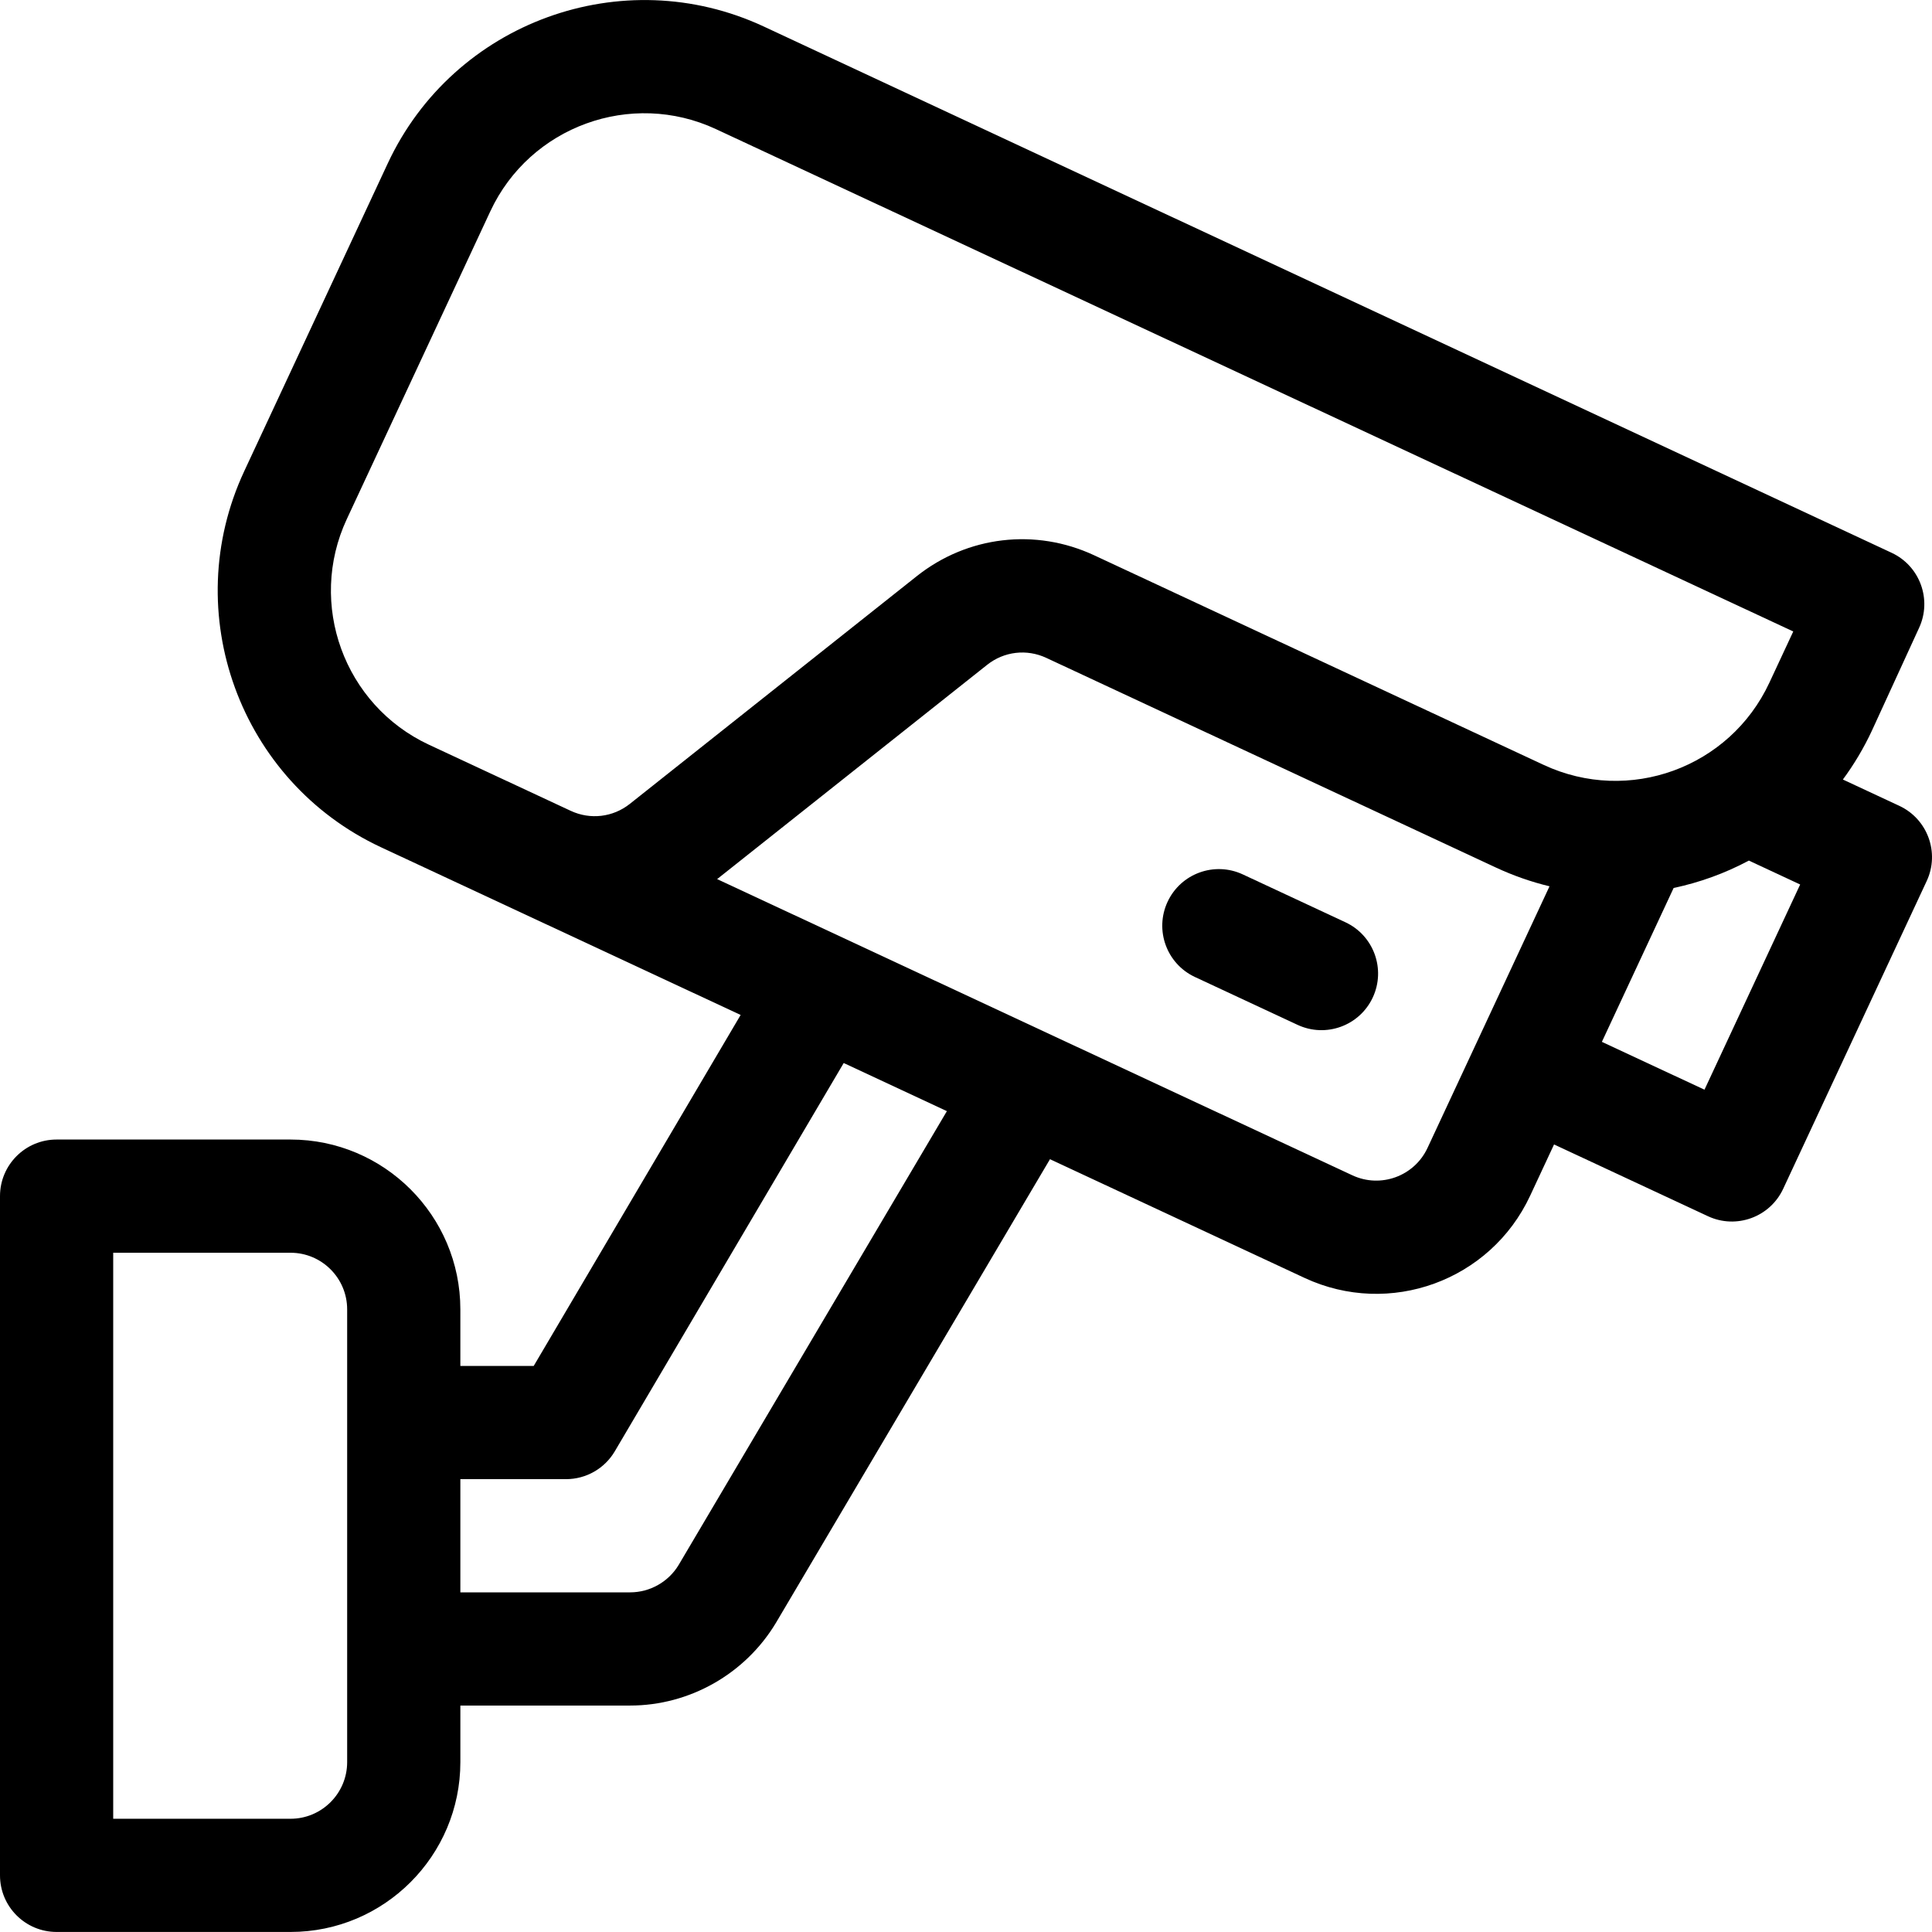 <?xml version="1.0" encoding="iso-8859-1"?>
<!-- Generator: Adobe Illustrator 19.0.0, SVG Export Plug-In . SVG Version: 6.00 Build 0)  -->
<svg version="1.1" id="Capa_1" xmlns="http://www.w3.org/2000/svg" xmlns:xlink="http://www.w3.org/1999/xlink" x="0px" y="0px"
	 viewBox="0 0 512 512" style="enable-background:new 0 0 512 512;" xml:space="preserve">
<g>
	<g>
		<path d="M503.335,213.554l-14.952-6.972c2.958-4.01,5.542-8.342,7.696-12.962l12.479-27.189
			c3.498-7.503,0.252-16.433-7.255-19.934L202.424,7.034c-37.48-17.477-82.191-1.204-99.669,36.277l-38.036,81.566
			c-17.478,37.48-1.204,82.191,36.277,99.668l95.28,44.43l-54.839,93.014h-19.439v-15c0-24.813-20.187-45-45-45H15
			c-8.284,0-15,6.716-15,15v179.999c0,8.284,6.716,15,15,15h62c24.813,0,45-20.187,45-45v-15h45
			c15.721,0,30.506-8.371,38.636-21.928l72.619-122.859l67.443,31.45c22.541,10.512,49.29,0.777,59.802-21.766l6.339-13.594
			l40.784,19.018c7.512,3.502,16.434,0.25,19.934-7.255l38.036-81.567C514.092,225.98,510.844,217.055,503.335,213.554z
			 M91.999,466.99c0,8.271-6.729,15-15,15H30V331.991h47c8.271,0,15,6.729,15,15V466.99z M179.857,414.715
			c-2.691,4.487-7.618,7.275-12.858,7.275h-45v-30h28.008c5.31,0,10.225-2.808,12.921-7.382l60.664-102.894l27.343,12.75
			L179.857,414.715z M378.31,304.208c-3.503,7.512-12.417,10.761-19.934,7.255c-1.81-0.844-166.443-77.613-168.328-78.492
			l71.556-56.786c4.48-3.555,10.482-4.262,15.666-1.845l119.141,55.557c4.62,2.154,9.383,3.812,14.227,4.982L378.31,304.208z
			 M409.092,202.708l-119.141-55.557c-15.549-7.25-33.556-5.129-46.993,5.535l-76.045,60.349c-4.478,3.553-10.478,4.261-15.66,1.845
			l-37.577-17.522c-0.001,0-0.002-0.001-0.003-0.001c-22.487-10.488-32.251-37.314-21.764-59.801l38.036-81.567
			c10.487-22.49,37.313-32.252,59.802-21.766l285.485,133.124l-6.339,13.595C458.381,203.483,431.634,213.221,409.092,202.708z
			 M451.705,288.781l-27.189-12.679l19.016-40.78c6.933-1.472,13.521-3.843,19.939-7.258l13.591,6.338L451.705,288.781z"/>
	</g>
</g>
<g>
	<g>
		<path d="M356.544,244.406l-27.189-12.678c-7.508-3.501-16.433-0.253-19.934,7.255c-3.501,7.508-0.252,16.433,7.255,19.934
			l27.189,12.678c7.51,3.502,16.434,0.251,19.934-7.255C367.3,256.832,364.052,247.908,356.544,244.406z"/>
	</g>
</g>
<g>
</g>
<g>
</g>
<g>
</g>
<g>
</g>
<g>
</g>
<g>
</g>
<g>
</g>
<g>
</g>
<g>
</g>
<g>
</g>
<g>
</g>
<g>
</g>
<g>
</g>
<g>
</g>
<g>
</g>
</svg>
